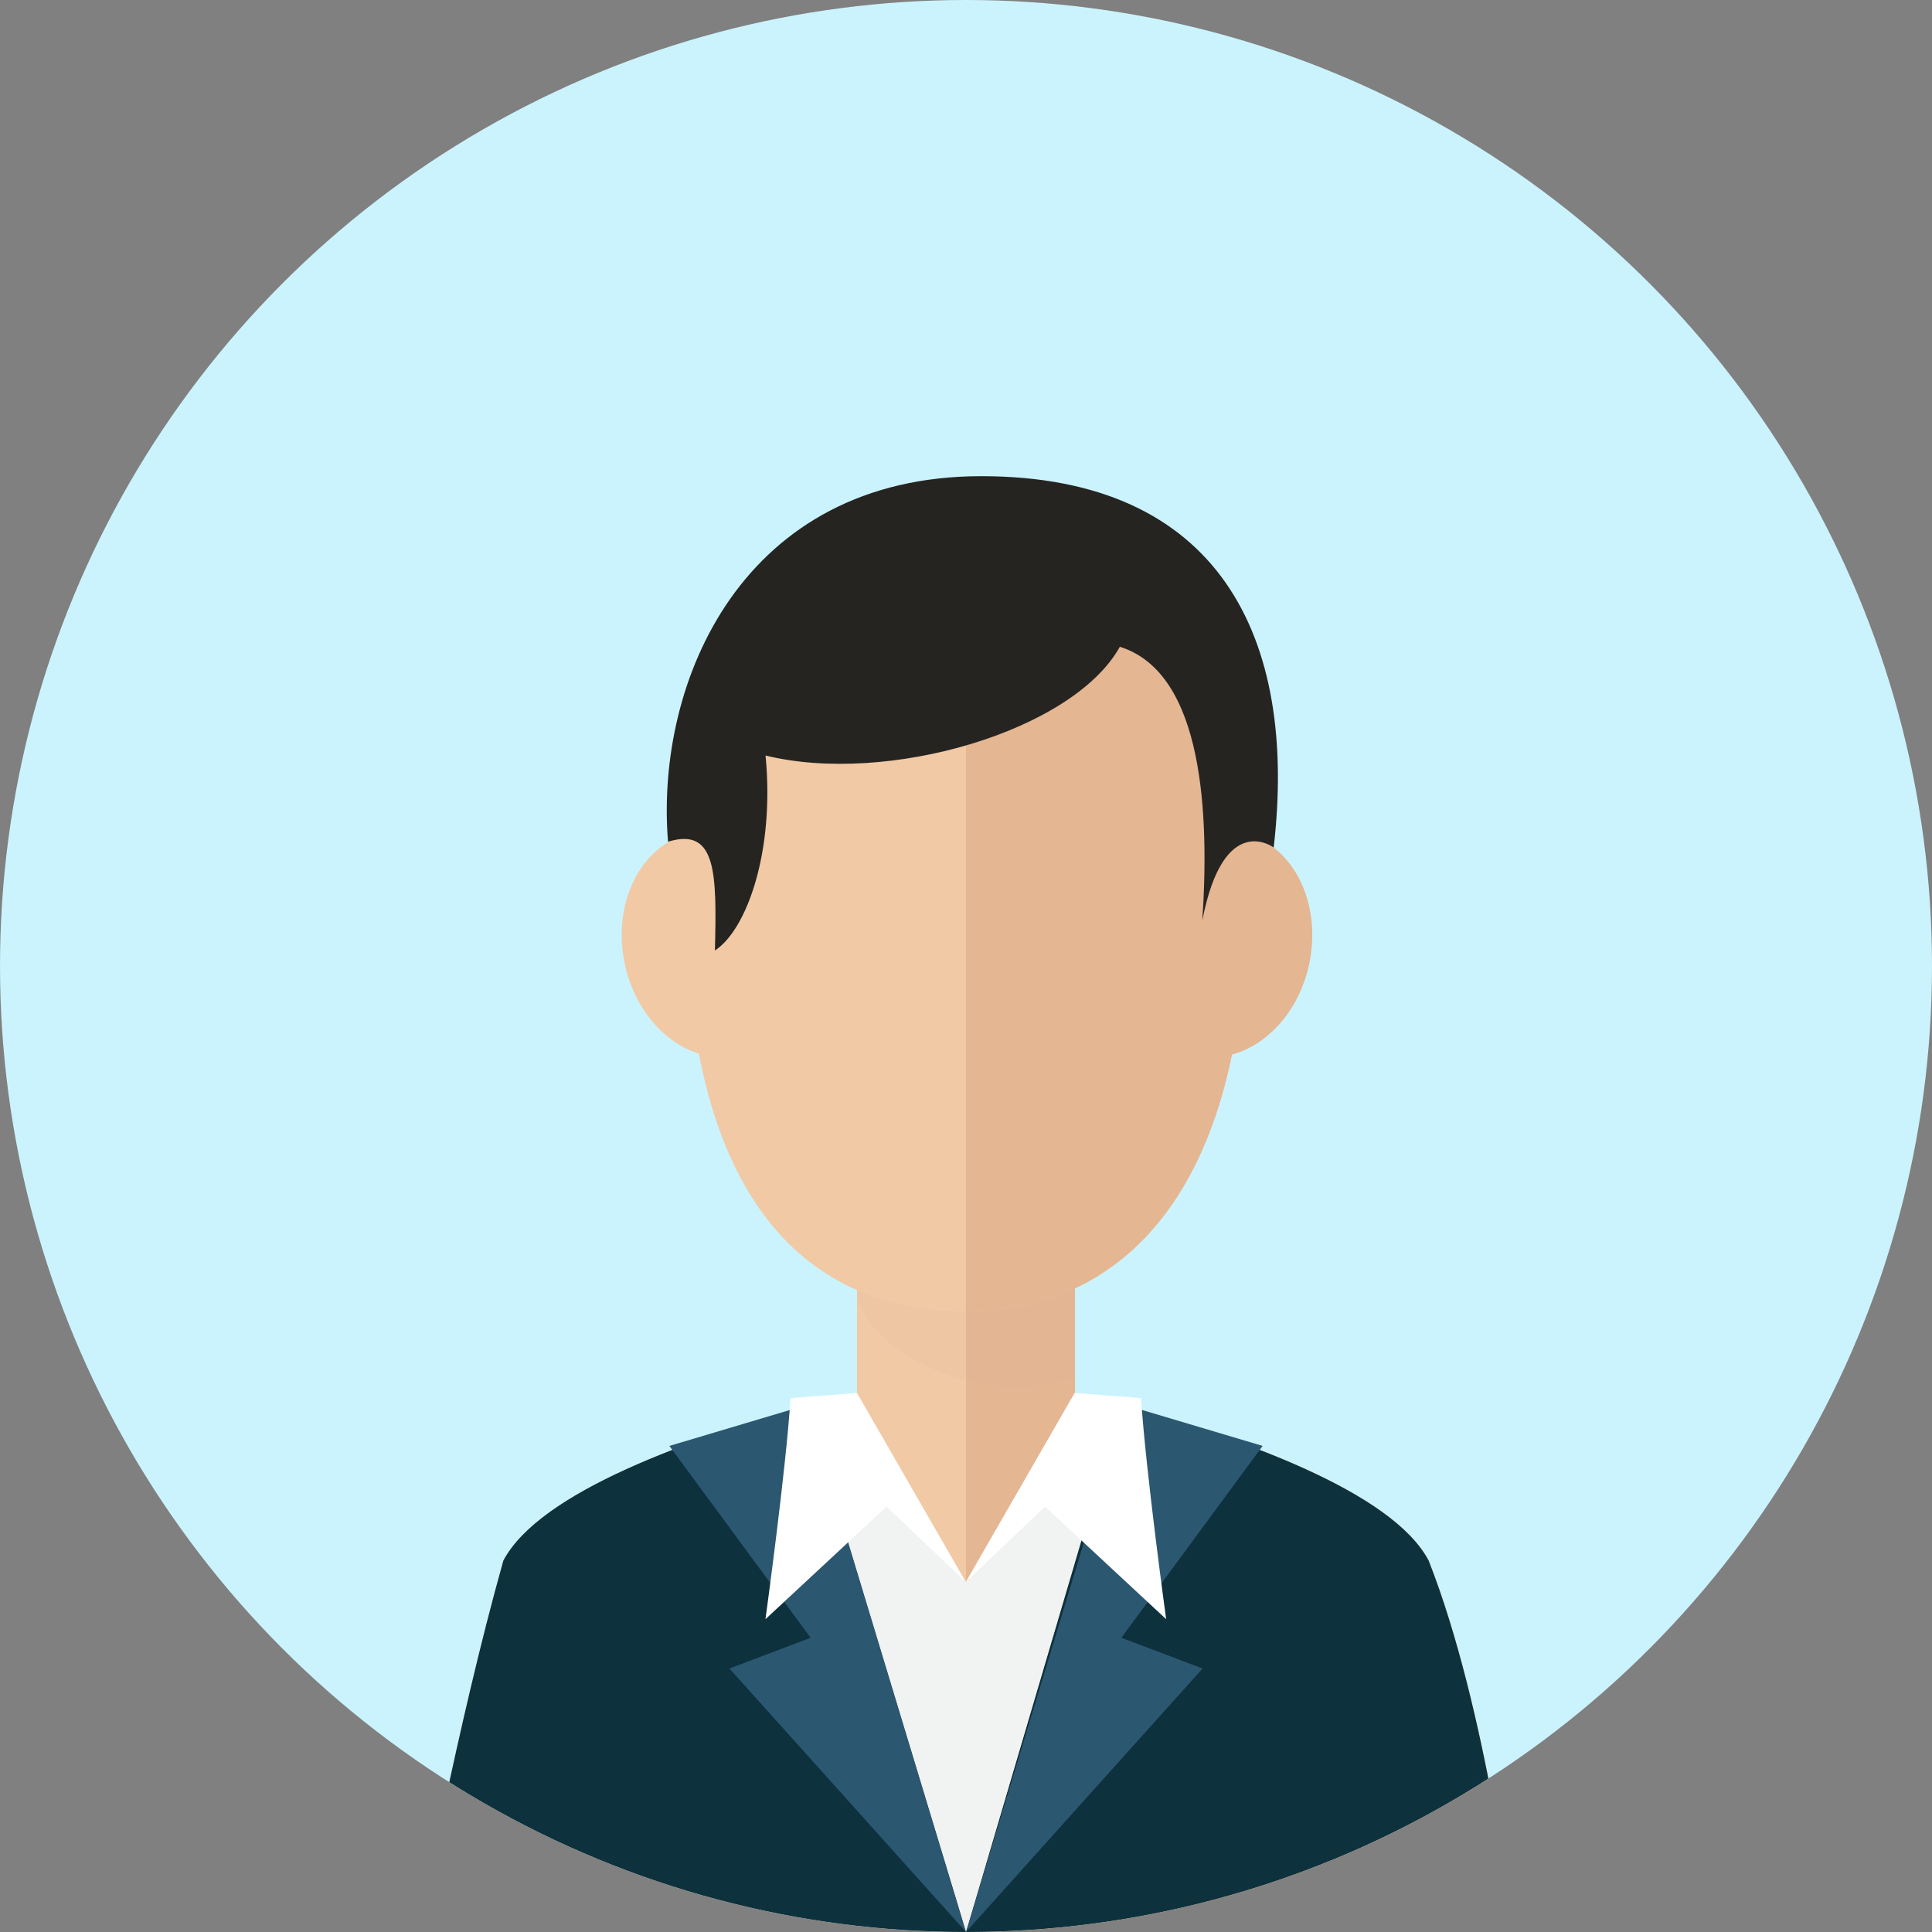 <!DOCTYPE svg PUBLIC "-//W3C//DTD SVG 1.1//EN" "http://www.w3.org/Graphics/SVG/1.1/DTD/svg11.dtd">

<!-- Uploaded to: SVG Repo, www.svgrepo.com, Transformed by: SVG Repo Mixer Tools -->
<svg version="1.1" id="Capa_1" xmlns="http://www.w3.org/2000/svg" xmlns:xlink="http://www.w3.org/1999/xlink" viewBox="0 0 144.773 144.773" xml:space="preserve" width="800px" height="800px" fill="#000000">

<rect x="0" y="0" width="144.773" height="144.773" fill="#808080" stroke="none"/>

<g id="SVGRepo_bgCarrier" stroke-width="0"/>

<g id="SVGRepo_tracerCarrier" stroke-linecap="round" stroke-linejoin="round"/>

<g id="SVGRepo_iconCarrier"> <g> <circle style="fill:#cbf3fd;" cx="72.387" cy="72.386" r="72.386"/> <g> <defs> <circle id="SVGID_1_" cx="72.387" cy="72.386" r="72.386"/> </defs> <clipPath id="SVGID_2_"> <use xlink:href="#SVGID_1_" style="overflow:visible;"/> </clipPath> <g style="clip-path:url(#SVGID_2_);"> <g> <path style="fill:#F1C9A5;" d="M107.053,116.94c-4.666-8.833-34.666-14.376-34.666-14.376s-30,5.543-34.666,14.376 c-3.449,12.258-6.334,27.833-6.334,27.833h41h41C113.387,144.773,111.438,128.073,107.053,116.94z"/> <path style="fill:#E4B692;" d="M72.387,102.564c0,0,30,5.543,34.666,14.376c4.386,11.133,6.334,27.833,6.334,27.833h-41V102.564 z"/> <rect x="64.22" y="84.606" style="fill:#F1C9A5;" width="16.334" height="27.336"/> <rect x="72.387" y="84.606" style="fill:#E4B692;" width="8.167" height="27.336"/> <path style="opacity:0.1;fill:#DDAC8C;" d="M64.22,97.273c1.469,4.217,7.397,6.634,11.751,6.634 c1.575,0,3.107-0.264,4.583-0.747V84.606H64.22V97.273z"/> <path style="fill:#F1C9A5;" d="M93.387,67.357c0-17.074-9.402-26.783-21-26.783c-11.598,0-21,9.709-21,26.783 c0,22.966,9.402,30.917,21,30.917C83.984,98.274,93.387,89.366,93.387,67.357z"/> <path style="fill:#E4B692;" d="M90.19,79.197c-3.807-0.399-6.377-4.5-5.733-9.156c0.637-4.66,4.242-8.12,8.051-7.724 c3.805,0.396,6.371,4.496,5.729,9.156C97.599,76.134,93.997,79.591,90.19,79.197z"/> <path style="fill:#F1C9A5;" d="M46.685,71.474c-0.643-4.66,1.924-8.76,5.727-9.156c3.81-0.397,7.416,3.063,8.055,7.724 c0.642,4.656-1.93,8.758-5.734,9.156C50.925,79.591,47.323,76.134,46.685,71.474z"/> <path style="fill:#E4B692;" d="M93.387,67.357c0-17.074-9.402-26.783-21-26.783v57.7C83.984,98.274,93.387,89.366,93.387,67.357 z"/> </g> <path style="fill:#0D313D;" d="M107.053,116.94c-2.726-5.158-14.082-9.191-23.065-11.656l-11.601,39.489l-11.601-39.489 c-8.983,2.465-20.34,6.498-23.066,11.656c-3.449,12.258-6.334,27.833-6.334,27.833h41h41 C113.387,144.773,111.438,128.073,107.053,116.94z"/> <polygon style="fill:#F1F2F2;" points="60.413,105.284 72.387,144.773 84.032,105.284 72.387,118.544 "/> <polygon style="fill:#2B5770;" points="72.387,144.773 90.115,125.028 84.032,122.724 94.615,108.349 84.331,105.284 "/> <polygon style="fill:#2B5770;" points="72.387,144.773 54.658,125.028 60.741,122.724 50.158,108.349 60.442,105.284 "/> <path style="fill:#FFFFFF;" d="M57.359,121.332l9.077-8.437l5.935,5.648l-8.152-14.161l-4.979,0.383 C58.883,110.271,57.359,121.332,57.359,121.332z"/> <path style="fill:#FFFFFF;" d="M87.385,121.332l-9.077-8.437l-5.936,5.648l8.152-14.161l4.979,0.383 C85.861,110.271,87.385,121.332,87.385,121.332z"/> <path style="fill:#262421;" d="M95.443,63.508c0,0-3.744-2.825-5.348,5.467c0.521-7.792,0.142-18.541-6.181-20.508 c-3.513,6.321-17.418,10.393-26.549,8.146c0.701,7.165-1.404,13.066-3.793,14.61c0.14-5.76,0.138-9.273-3.514-8.148 c-0.982-12.08,5.634-27.393,23.474-27.393C91.373,35.683,97.27,47.773,95.443,63.508z"/> </g> </g> </g> </g>

</svg>